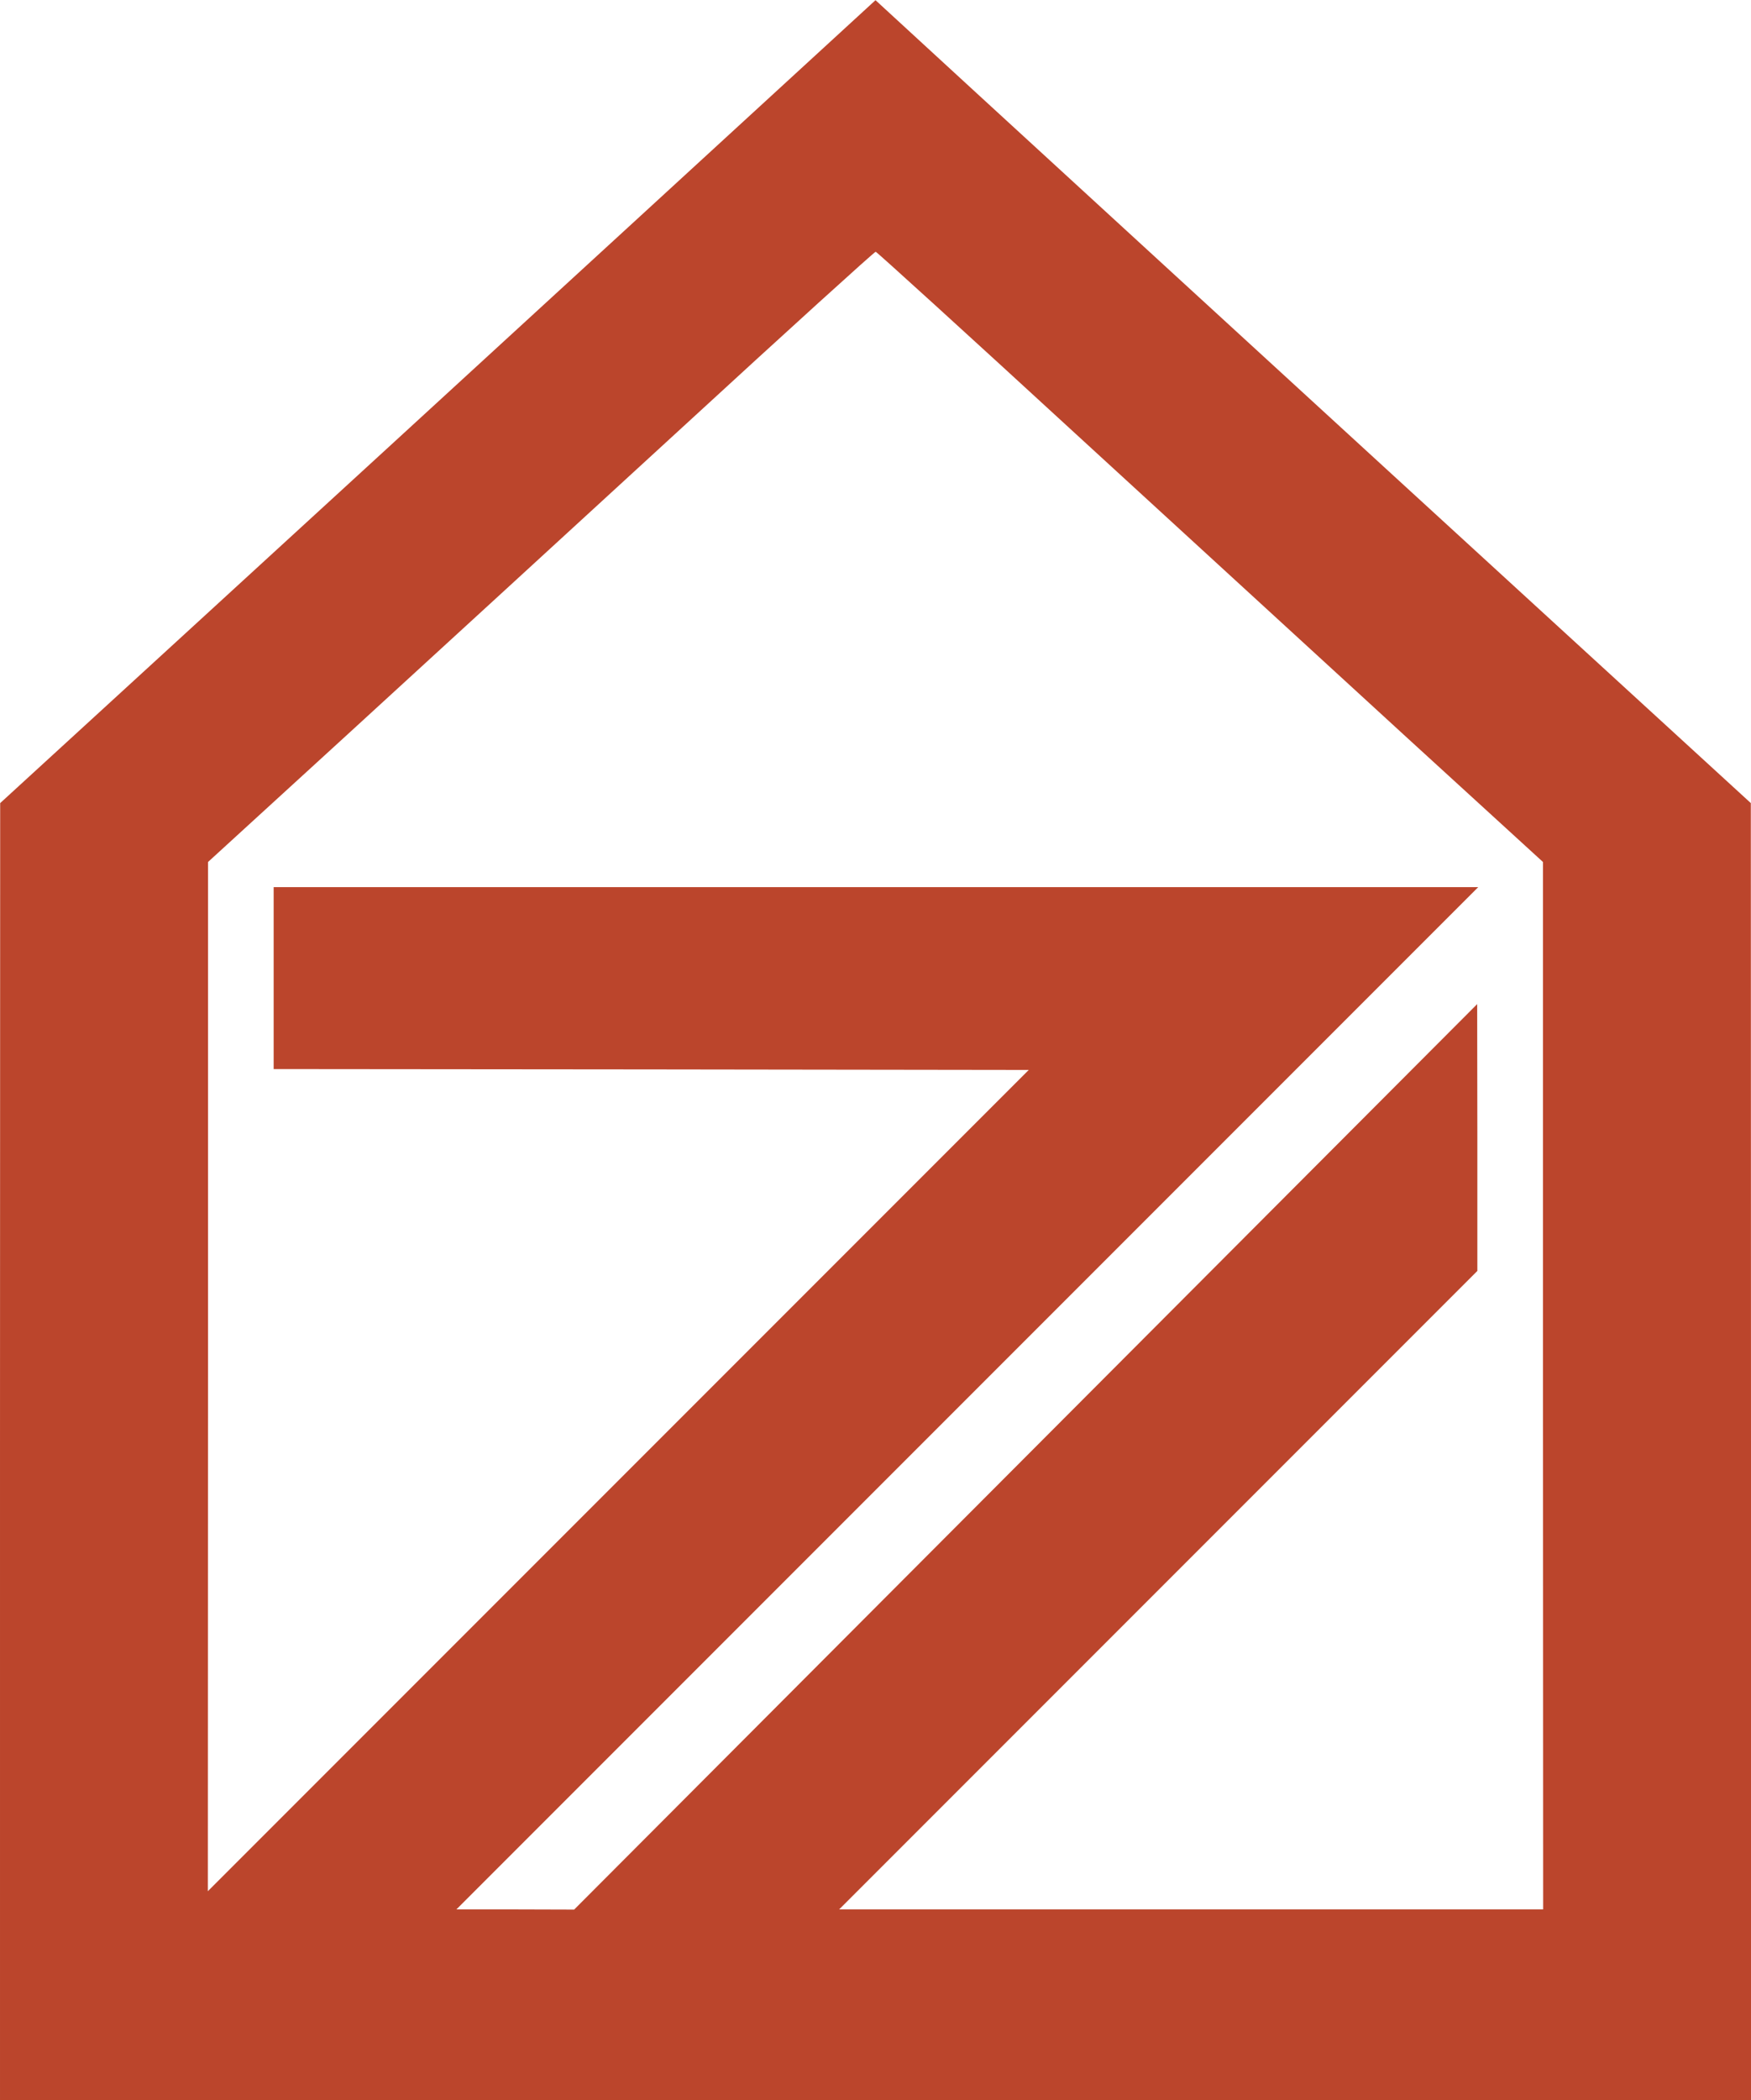 <?xml version="1.0" standalone="no"?>
<!DOCTYPE svg PUBLIC "-//W3C//DTD SVG 20010904//EN"
 "http://www.w3.org/TR/2001/REC-SVG-20010904/DTD/svg10.dtd">
<svg version="1.0" xmlns="http://www.w3.org/2000/svg"
 width="1011pt" height="1212pt" viewBox="0 0 1011 1212"
 preserveAspectRatio="xMidYMid meet">

<g transform="translate(0,1212) scale(0.1,-0.1)"
fill="#BB452C" stroke="none">
<path d="M3598 10782 c-801 -735 -1938 -1778 -2527 -2317 l-1070 -980 -1
-3742 0 -3743 5055 0 5055 0 0 3743 -1 3742 -1141 1045 c-897 821 -3766 3452
-3888 3566 l-25 23 -1457 -1337z m2614 -1167 c629 -577 1493 -1369 1920 -1760
l777 -710 0 -3022 1 -3023 -2032 0 -2033 0 1843 1843 1842 1842 0 770 -1 770
-2607 -2613 -2607 -2613 -340 1 -340 0 2950 2950 2950 2950 -3478 0 -3477 0 0
-525 0 -525 2180 -2 2180 -3 -2370 -2370 -2370 -2370 1 2970 0 2970 815 745
c448 410 1313 1203 1922 1762 609 560 1112 1016 1118 1015 7 -1 527 -474 1156
-1052z"/>
</g>
</svg>
